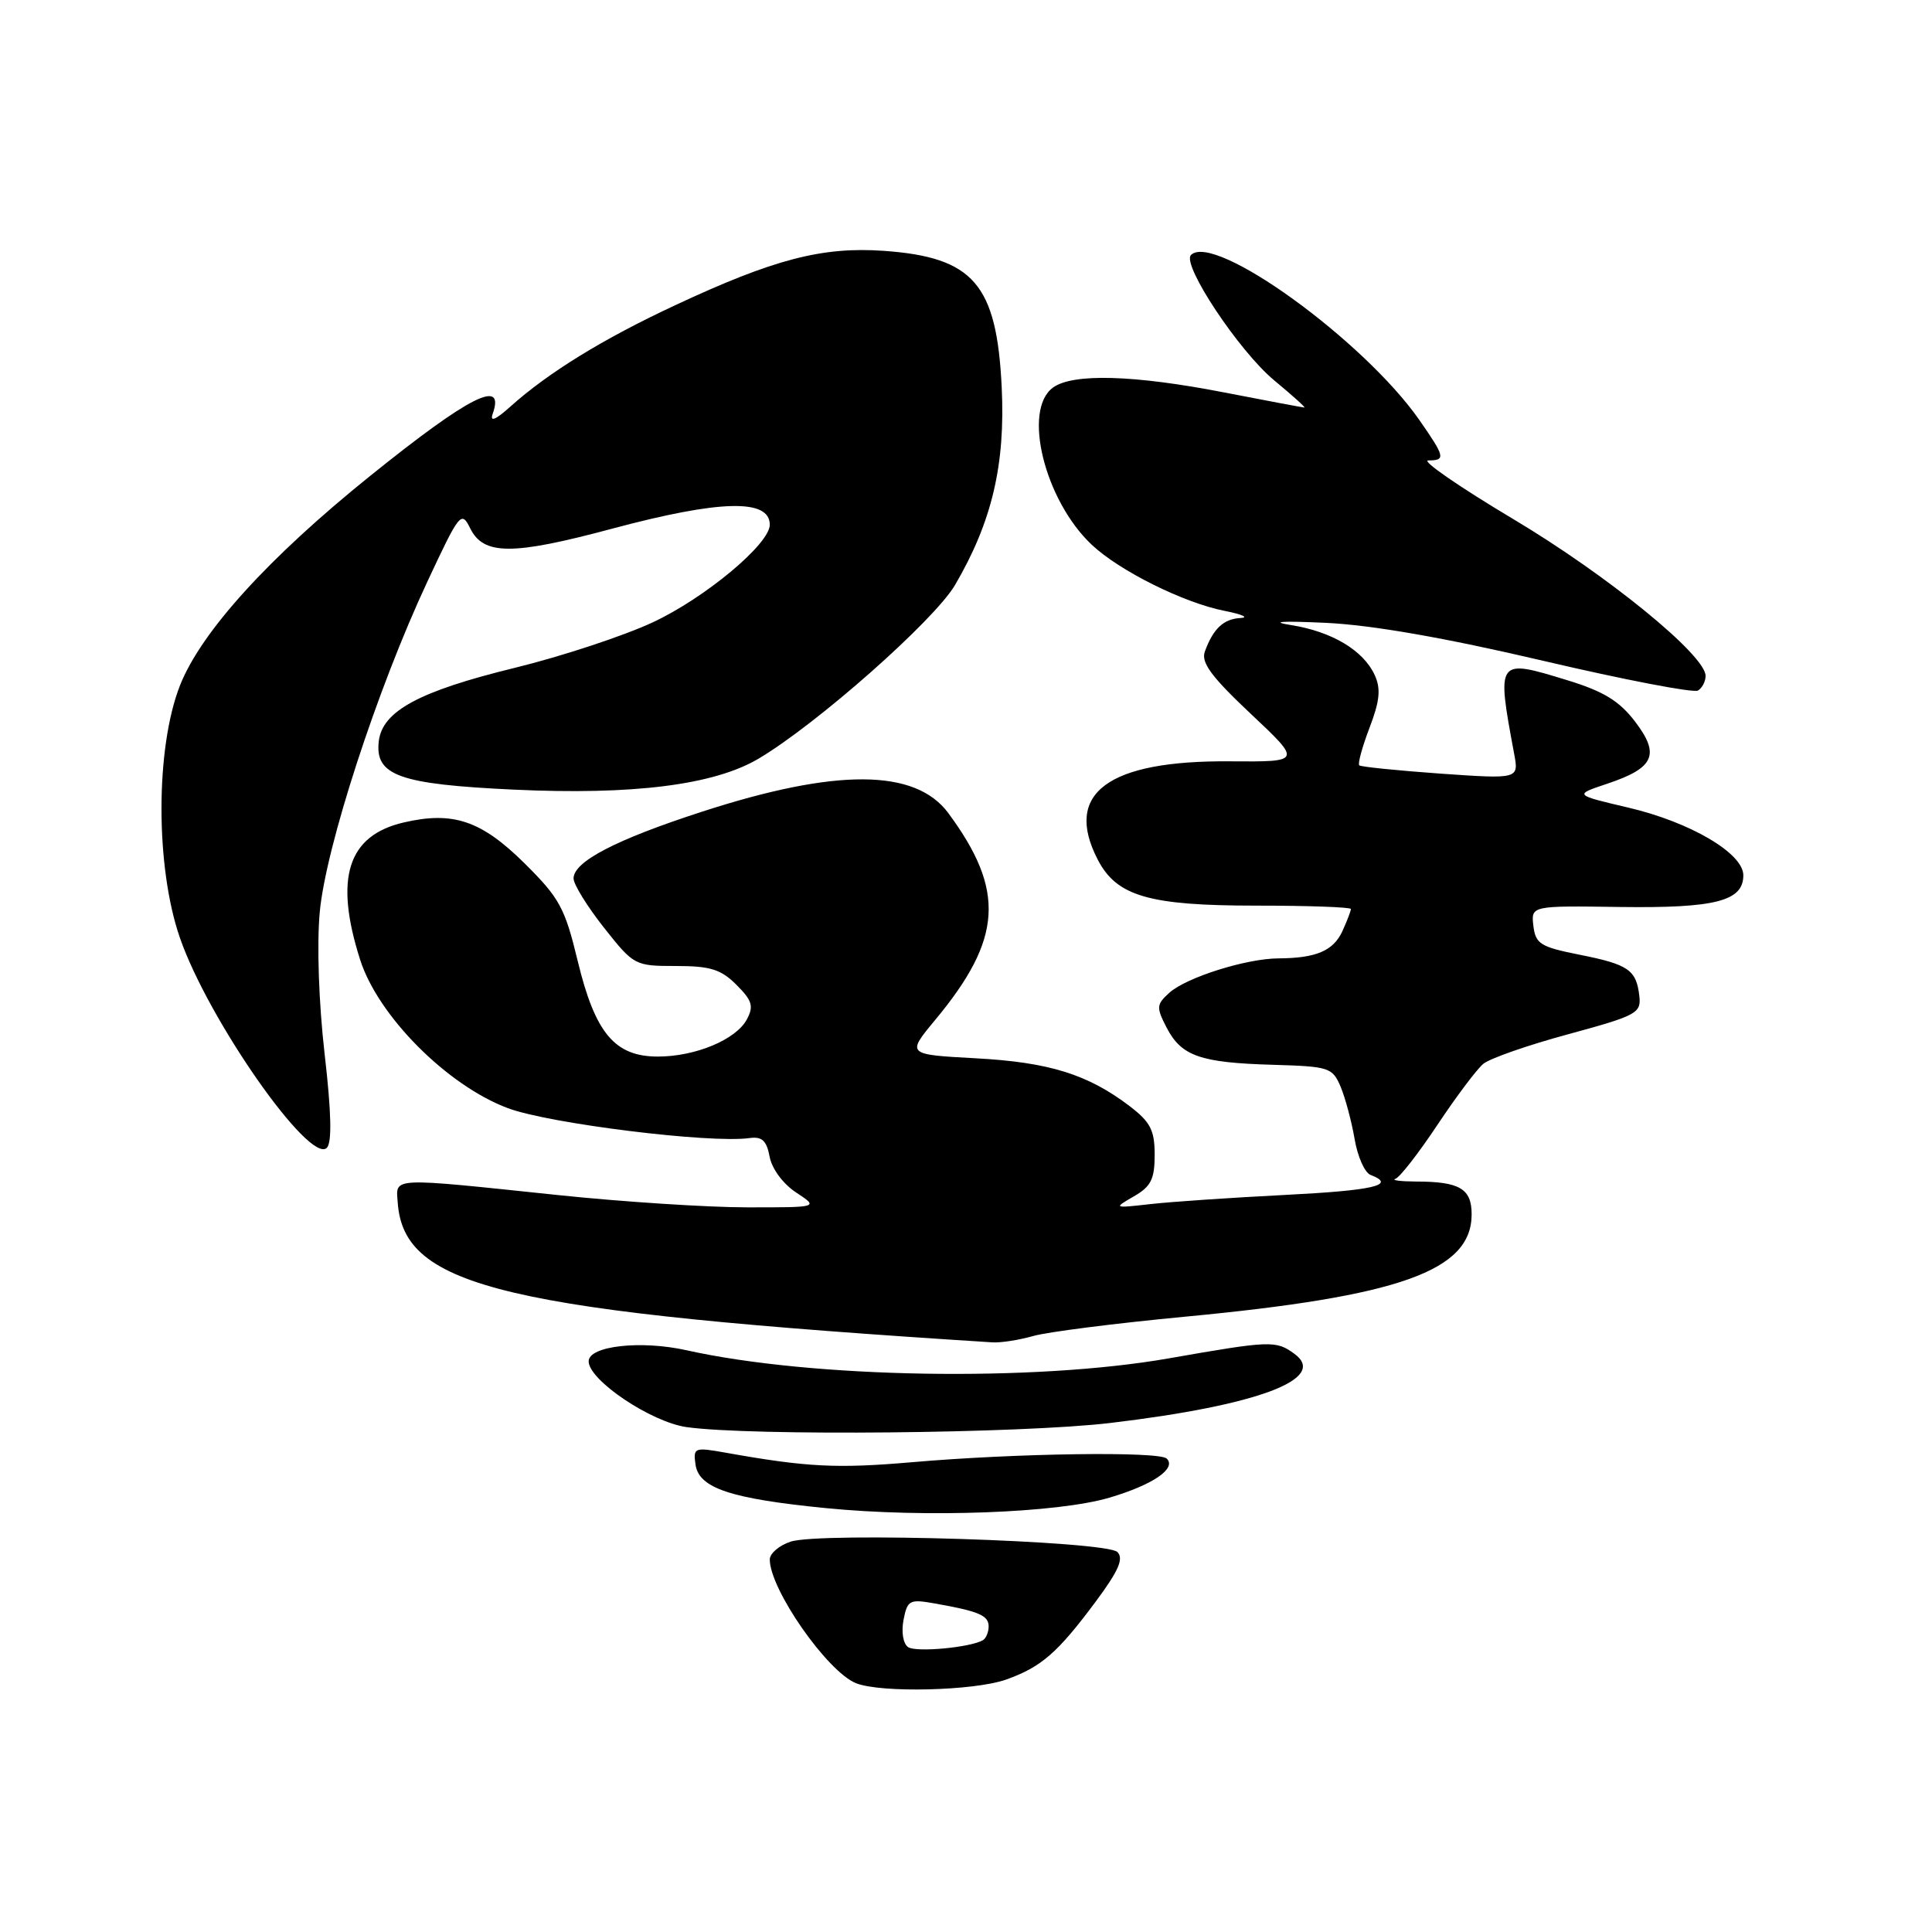 <?xml version="1.0" encoding="UTF-8" standalone="no"?>
<!DOCTYPE svg PUBLIC "-//W3C//DTD SVG 1.1//EN" "http://www.w3.org/Graphics/SVG/1.1/DTD/svg11.dtd" >
<svg xmlns="http://www.w3.org/2000/svg" xmlns:xlink="http://www.w3.org/1999/xlink" version="1.1" viewBox="0 0 256 256">
 <g >
 <path fill="currentColor"
d=" M 133.32 222.55 C 138.00 220.88 140.14 219.01 145.24 212.15 C 148.23 208.12 148.92 206.52 148.06 205.65 C 146.59 204.18 108.64 202.97 104.75 204.28 C 103.24 204.78 102.00 205.84 102.00 206.64 C 102.00 210.58 109.60 221.49 113.42 223.03 C 116.69 224.35 129.10 224.05 133.32 222.55 Z  M 147.00 198.45 C 152.75 196.75 155.93 194.59 154.60 193.27 C 153.60 192.29 134.67 192.55 120.85 193.75 C 110.88 194.61 106.92 194.41 96.16 192.49 C 92.00 191.75 91.84 191.81 92.16 194.07 C 92.61 197.19 96.81 198.59 109.50 199.84 C 122.64 201.13 140.12 200.48 147.00 198.45 Z  M 147.13 188.55 C 166.66 186.23 176.05 182.70 171.52 179.39 C 169.07 177.60 168.40 177.62 154.87 179.99 C 137.00 183.12 107.61 182.62 90.99 178.92 C 84.92 177.56 78.00 178.34 78.00 180.38 C 78.00 182.88 86.26 188.43 90.98 189.10 C 99.52 190.30 135.37 189.95 147.13 188.55 Z  M 136.90 177.03 C 138.77 176.49 147.77 175.35 156.90 174.48 C 185.51 171.78 195.00 168.39 195.00 160.90 C 195.00 157.51 193.41 156.57 187.68 156.56 C 185.58 156.55 184.33 156.39 184.90 156.20 C 185.48 156.01 187.98 152.79 190.46 149.06 C 192.95 145.32 195.68 141.68 196.54 140.97 C 197.40 140.25 202.47 138.48 207.80 137.04 C 216.88 134.57 217.48 134.25 217.22 131.97 C 216.82 128.51 215.78 127.79 209.27 126.50 C 204.11 125.47 203.47 125.07 203.18 122.68 C 202.87 120.01 202.87 120.01 214.68 120.18 C 227.30 120.35 231.00 119.40 231.00 115.98 C 231.00 113.07 223.99 108.94 215.75 107.01 C 208.55 105.32 208.55 105.32 212.96 103.85 C 219.21 101.76 220.00 100.00 216.66 95.62 C 214.57 92.88 212.49 91.61 207.73 90.15 C 198.30 87.25 198.29 87.27 200.63 99.87 C 201.26 103.23 201.26 103.23 190.88 102.51 C 185.17 102.10 180.32 101.61 180.11 101.41 C 179.89 101.21 180.50 98.97 181.47 96.43 C 182.83 92.87 182.99 91.28 182.16 89.46 C 180.67 86.19 176.50 83.69 171.09 82.83 C 168.16 82.36 169.83 82.26 175.69 82.53 C 181.79 82.82 191.47 84.51 204.44 87.55 C 215.19 90.07 224.44 91.85 224.99 91.50 C 225.55 91.16 226.00 90.29 226.00 89.56 C 226.00 86.82 213.01 76.23 200.48 68.76 C 193.34 64.50 188.29 61.01 189.25 61.01 C 191.58 61.00 191.49 60.56 188.09 55.68 C 180.74 45.12 160.86 30.74 157.81 33.79 C 156.55 35.05 164.18 46.54 168.84 50.40 C 171.23 52.38 173.03 54.00 172.84 54.00 C 172.66 54.00 167.87 53.10 162.21 52.00 C 150.23 49.67 142.14 49.44 139.52 51.36 C 135.46 54.33 138.41 66.29 144.66 72.18 C 148.33 75.64 156.83 79.87 162.25 80.94 C 164.59 81.40 165.54 81.83 164.37 81.89 C 162.12 82.01 160.74 83.31 159.64 86.36 C 159.13 87.80 160.55 89.71 165.74 94.59 C 172.50 100.95 172.50 100.95 163.00 100.88 C 146.78 100.74 140.90 105.11 145.46 113.91 C 147.96 118.75 152.25 120.00 166.40 120.00 C 173.33 120.00 179.00 120.20 179.00 120.45 C 179.00 120.70 178.50 122.01 177.88 123.37 C 176.68 125.99 174.40 126.96 169.41 126.99 C 165.14 127.01 157.20 129.51 154.94 131.55 C 153.22 133.11 153.20 133.48 154.58 136.16 C 156.54 139.94 159.03 140.81 168.63 141.09 C 176.13 141.31 176.55 141.44 177.64 144.00 C 178.26 145.48 179.09 148.59 179.49 150.91 C 179.88 153.24 180.83 155.38 181.60 155.68 C 185.12 157.03 182.05 157.74 170.18 158.34 C 163.12 158.70 155.13 159.24 152.43 159.55 C 147.53 160.10 147.52 160.10 150.25 158.52 C 152.51 157.22 153.00 156.24 153.00 153.02 C 153.00 149.76 152.44 148.68 149.70 146.58 C 144.16 142.36 139.01 140.75 129.30 140.23 C 120.11 139.73 120.11 139.73 123.94 135.12 C 132.84 124.40 133.24 118.00 125.65 107.73 C 121.28 101.84 110.80 101.78 93.00 107.56 C 81.57 111.27 76.00 114.17 76.00 116.40 C 76.00 117.18 77.81 120.11 80.02 122.91 C 83.99 127.93 84.12 128.00 89.57 128.00 C 94.12 128.00 95.53 128.44 97.58 130.49 C 99.67 132.58 99.90 133.33 98.96 135.08 C 97.52 137.76 92.15 140.00 87.17 140.00 C 81.46 140.00 78.86 136.90 76.55 127.34 C 74.85 120.28 74.14 118.99 69.50 114.39 C 63.78 108.73 60.04 107.46 53.50 108.98 C 46.07 110.70 44.27 116.33 47.71 127.14 C 50.08 134.61 59.25 143.83 67.30 146.84 C 72.79 148.89 94.09 151.53 99.31 150.80 C 100.97 150.57 101.58 151.13 101.98 153.27 C 102.28 154.88 103.77 156.88 105.50 158.02 C 108.50 159.99 108.50 159.99 99.00 159.98 C 93.78 159.98 82.53 159.25 74.00 158.36 C 51.47 156.00 52.46 155.95 52.70 159.35 C 53.50 170.62 66.87 173.77 131.51 177.87 C 132.61 177.94 135.04 177.56 136.90 177.03 Z  M 43.01 139.62 C 42.24 132.88 41.97 125.17 42.37 120.84 C 43.17 112.22 49.98 91.29 56.61 77.11 C 60.91 67.91 61.13 67.63 62.31 70.02 C 64.09 73.59 67.88 73.60 81.12 70.05 C 95.40 66.23 102.00 66.06 102.00 69.53 C 102.00 72.08 93.43 79.23 86.50 82.46 C 82.65 84.26 74.42 86.97 68.22 88.49 C 55.53 91.59 50.66 94.22 50.19 98.22 C 49.66 102.76 52.89 103.92 68.07 104.63 C 83.87 105.37 94.60 104.02 100.49 100.54 C 108.17 96.01 123.81 82.19 126.55 77.51 C 131.44 69.15 133.23 61.58 132.73 51.29 C 132.07 37.65 128.99 34.09 117.14 33.24 C 108.96 32.66 102.53 34.33 89.39 40.48 C 79.88 44.92 72.63 49.38 67.60 53.90 C 65.66 55.64 64.89 55.95 65.28 54.85 C 66.97 50.06 62.23 52.45 49.11 63.01 C 35.58 73.89 26.65 83.73 23.85 90.82 C 20.59 99.11 20.58 114.84 23.83 124.24 C 27.58 135.11 41.05 154.35 43.31 152.09 C 44.00 151.40 43.91 147.38 43.01 139.62 Z  M 120.34 218.26 C 119.68 217.82 119.41 216.29 119.72 214.66 C 120.23 212.02 120.51 211.87 123.88 212.47 C 129.70 213.50 131.00 214.05 131.00 215.51 C 131.00 216.26 130.66 217.08 130.25 217.33 C 128.60 218.30 121.43 218.97 120.34 218.26 Z "/>
</g>
</svg>
